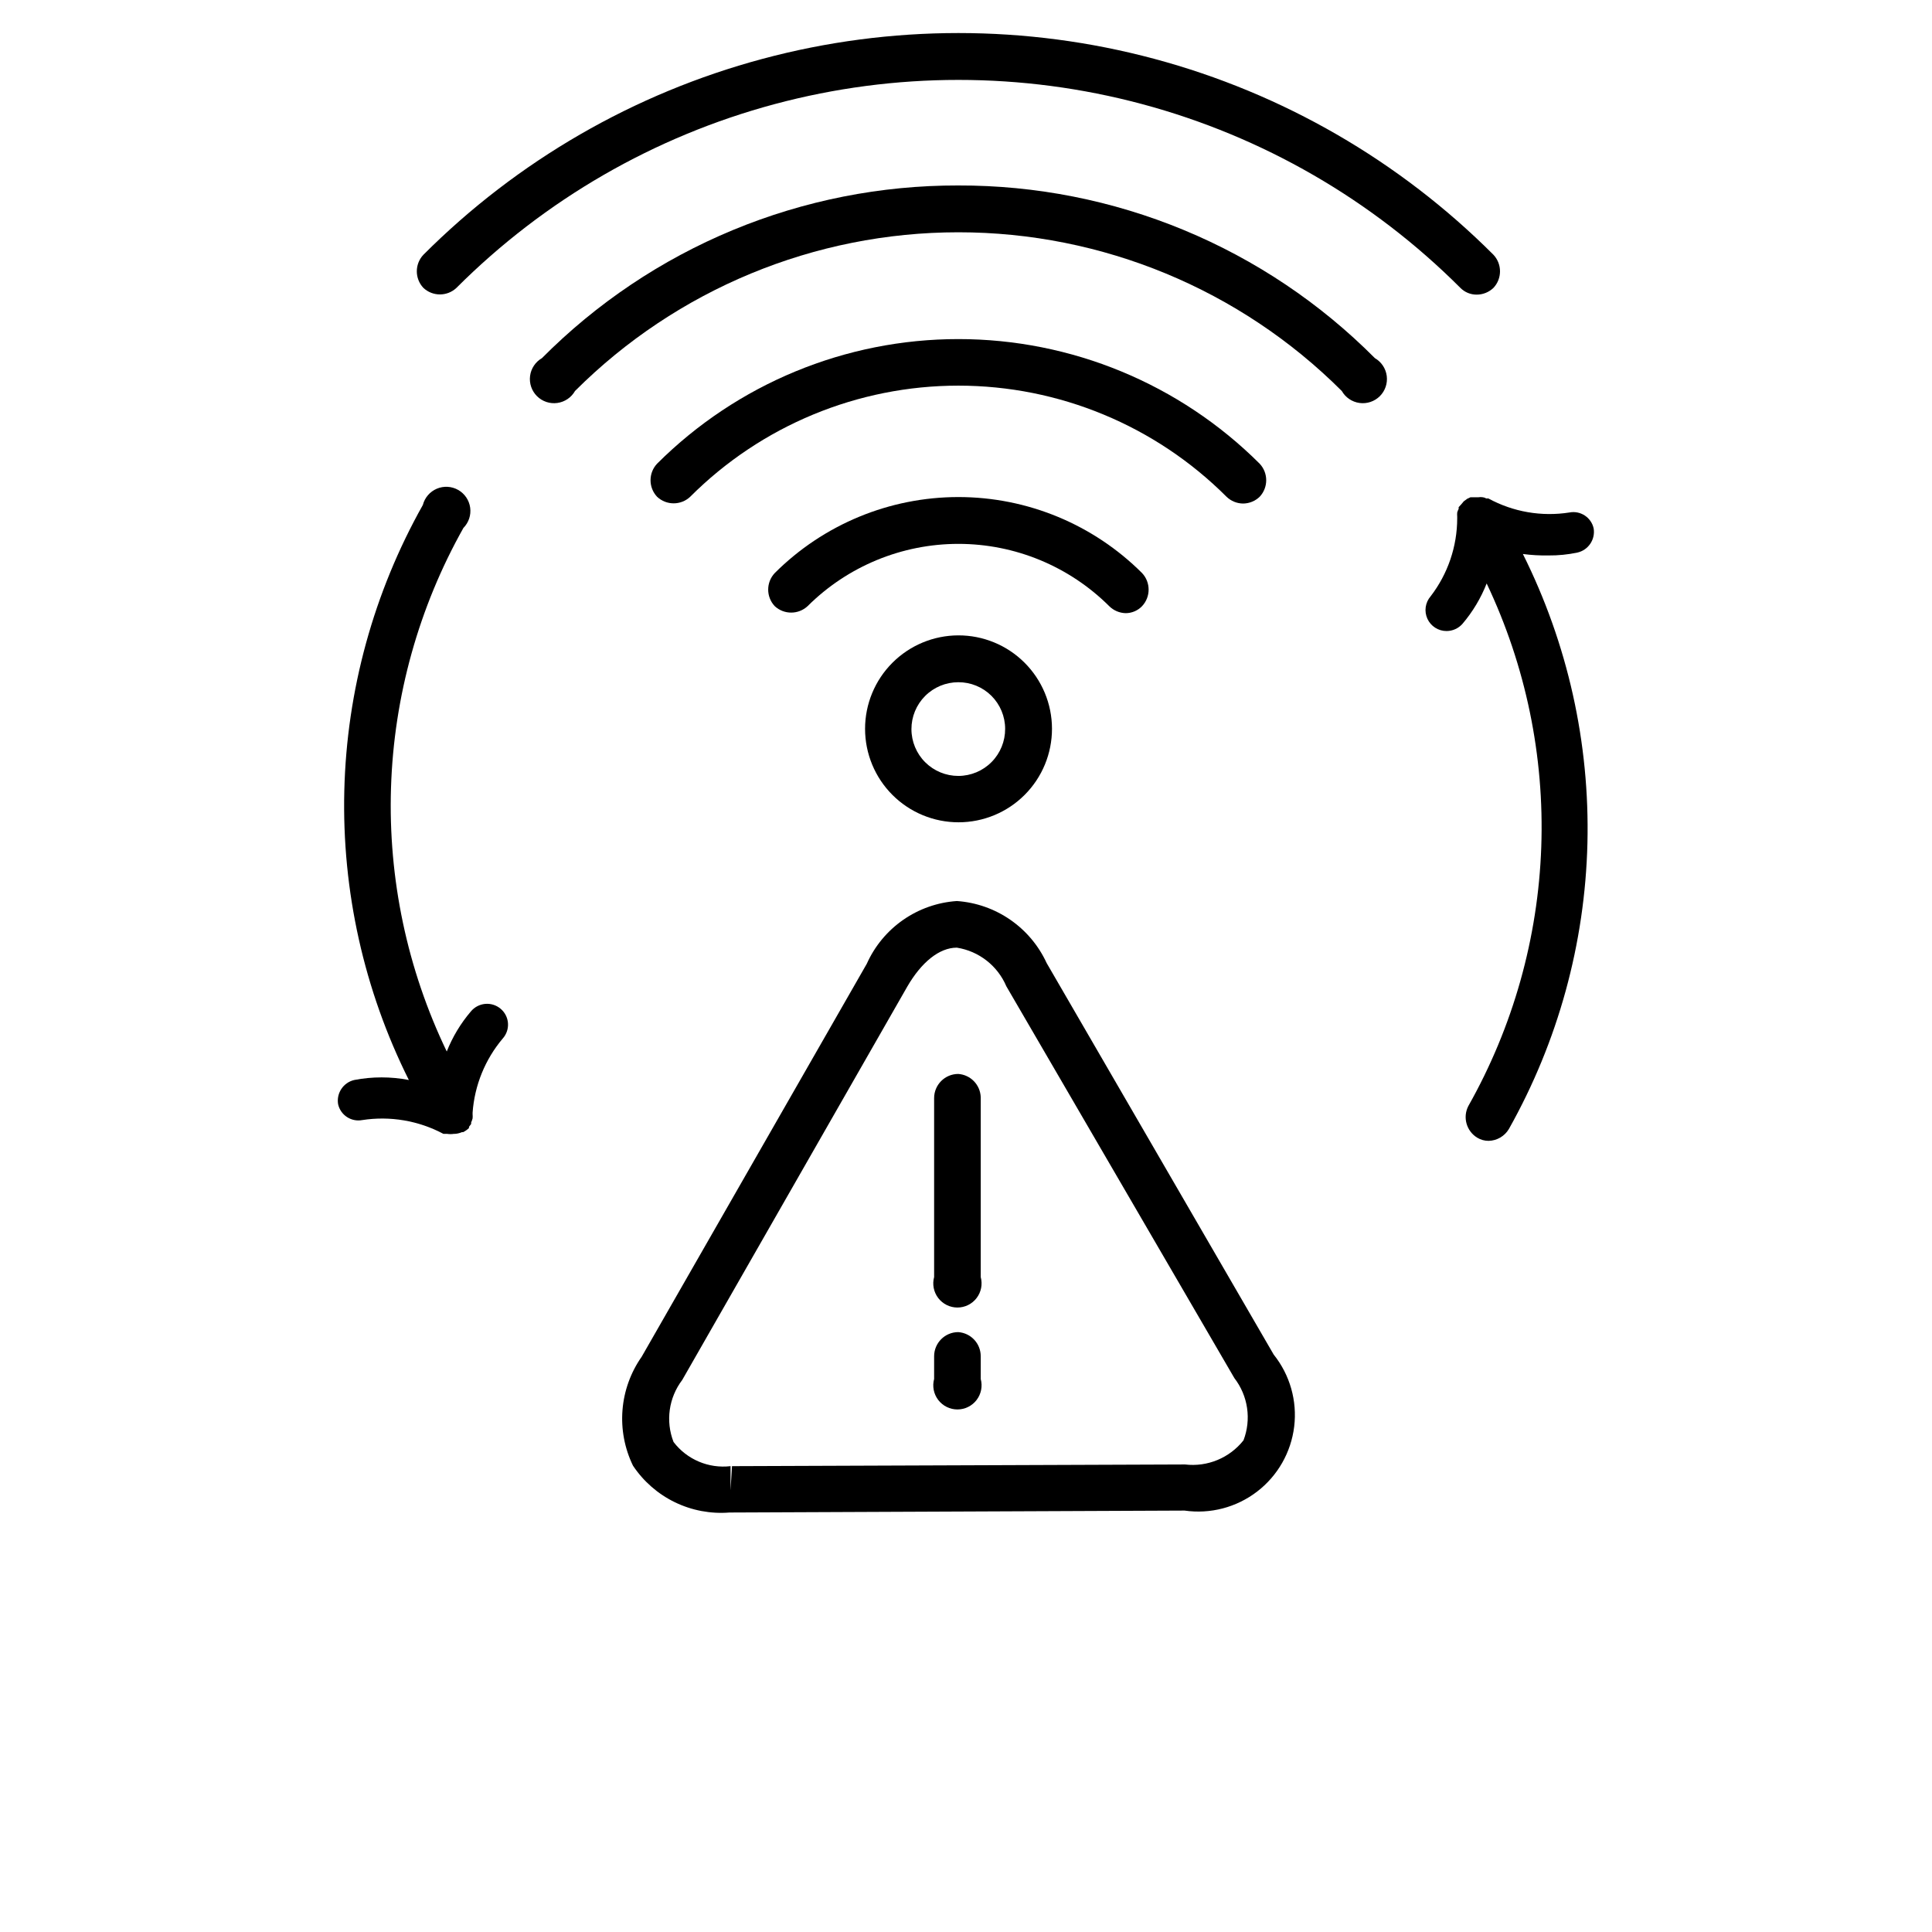 <?xml version="1.0" encoding="UTF-8"?>
<svg width="700pt" height="700pt" version="1.1" viewBox="0 0 700 700" xmlns="http://www.w3.org/2000/svg" xmlns:xlink="http://www.w3.org/1999/xlink">
 <defs>
  <symbol id="m" overflow="visible">
   <path d="m29.312-1.75c-1.512 0.781-3.09 1.371-4.734 1.766-1.637 0.406-3.34 0.609-5.109 0.609-5.312 0-9.527-1.484-12.641-4.453-3.106-2.969-4.656-7-4.656-12.094s1.551-9.125 4.656-12.094c3.113-2.969 7.328-4.453 12.641-4.453 1.77 0 3.473 0.199 5.109 0.594 1.645 0.398 3.223 0.992 4.734 1.781v6.594c-1.531-1.039-3.039-1.801-4.516-2.281-1.48-0.488-3.039-0.734-4.672-0.734-2.938 0-5.246 0.945-6.922 2.828-1.68 1.875-2.516 4.465-2.516 7.766 0 3.293 0.836 5.883 2.516 7.766 1.676 1.875 3.984 2.812 6.922 2.812 1.633 0 3.191-0.238 4.672-0.719 1.477-0.488 2.984-1.254 4.516-2.297z"/>
  </symbol>
  <symbol id="h" overflow="visible">
   <path d="m21.453-17.406c-0.68-0.312-1.352-0.539-2.016-0.688-0.656-0.156-1.32-0.234-1.984-0.234-1.969 0-3.484 0.633-4.547 1.891-1.055 1.262-1.578 3.07-1.578 5.422v11.016h-7.656v-23.922h7.656v3.922c0.977-1.562 2.102-2.703 3.375-3.422 1.281-0.719 2.812-1.078 4.594-1.078 0.25 0 0.523 0.012 0.828 0.031 0.301 0.023 0.734 0.07 1.297 0.141z"/>
  </symbol>
  <symbol id="d" overflow="visible">
   <path d="m27.562-12.031v2.188h-17.891c0.188 1.793 0.832 3.137 1.938 4.031 1.113 0.898 2.672 1.344 4.672 1.344 1.602 0 3.25-0.234 4.938-0.703 1.688-0.477 3.422-1.203 5.203-2.172v5.891c-1.805 0.688-3.609 1.203-5.422 1.547-1.812 0.352-3.621 0.531-5.422 0.531-4.336 0-7.703-1.098-10.109-3.297-2.398-2.207-3.594-5.297-3.594-9.266 0-3.906 1.176-6.973 3.531-9.203 2.363-2.238 5.609-3.359 9.734-3.359 3.758 0 6.769 1.137 9.031 3.406 2.258 2.262 3.391 5.281 3.391 9.062zm-7.859-2.531c0-1.457-0.43-2.629-1.281-3.516-0.844-0.895-1.949-1.344-3.312-1.344-1.492 0-2.699 0.418-3.625 1.25-0.918 0.836-1.492 2.039-1.719 3.609z"/>
  </symbol>
  <symbol id="b" overflow="visible">
   <path d="m14.391-10.766c-1.594 0-2.793 0.273-3.594 0.812-0.805 0.543-1.203 1.34-1.203 2.391 0 0.969 0.32 1.73 0.969 2.281 0.645 0.543 1.547 0.812 2.703 0.812 1.438 0 2.644-0.516 3.625-1.547 0.988-1.031 1.484-2.32 1.484-3.875v-0.875zm11.688-2.891v13.656h-7.703v-3.547c-1.031 1.449-2.188 2.508-3.469 3.172s-2.84 1-4.672 1c-2.481 0-4.496-0.723-6.047-2.172-1.543-1.445-2.312-3.32-2.312-5.625 0-2.812 0.961-4.867 2.891-6.172 1.938-1.312 4.969-1.969 9.094-1.969h4.516v-0.609c0-1.207-0.48-2.094-1.438-2.656-0.949-0.562-2.438-0.844-4.469-0.844-1.637 0-3.156 0.168-4.562 0.5-1.406 0.324-2.719 0.812-3.938 1.469v-5.828c1.645-0.406 3.289-0.707 4.938-0.906 1.656-0.207 3.305-0.312 4.953-0.312 4.32 0 7.438 0.855 9.344 2.562 1.914 1.699 2.875 4.461 2.875 8.281z"/>
  </symbol>
  <symbol id="g" overflow="visible">
   <path d="m12.031-30.719v6.797h7.875v5.469h-7.875v10.141c0 1.117 0.219 1.871 0.656 2.266 0.438 0.387 1.312 0.578 2.625 0.578h3.938v5.469h-6.562c-3.023 0-5.164-0.629-6.422-1.891-1.262-1.258-1.891-3.398-1.891-6.422v-10.141h-3.797v-5.469h3.797v-6.797z"/>
  </symbol>
  <symbol id="a" overflow="visible">
   <path d="m19.953-20.422v-12.812h7.688v33.234h-7.688v-3.453c-1.055 1.406-2.215 2.438-3.484 3.094-1.273 0.656-2.742 0.984-4.406 0.984-2.949 0-5.371-1.172-7.266-3.516-1.887-2.344-2.828-5.359-2.828-9.047s0.941-6.703 2.828-9.047c1.895-2.344 4.316-3.516 7.266-3.516 1.656 0 3.117 0.336 4.391 1 1.281 0.656 2.445 1.684 3.5 3.078zm-5.047 15.484c1.645 0 2.894-0.598 3.75-1.797 0.863-1.195 1.297-2.93 1.297-5.203 0-2.281-0.434-4.019-1.297-5.219-0.855-1.195-2.106-1.797-3.75-1.797-1.625 0-2.871 0.602-3.734 1.797-0.855 1.199-1.281 2.938-1.281 5.219 0 2.273 0.426 4.008 1.281 5.203 0.863 1.199 2.109 1.797 3.734 1.797z"/>
  </symbol>
  <symbol id="c" overflow="visible">
   <path d="m16.406-4.938c1.633 0 2.883-0.598 3.75-1.797 0.863-1.195 1.297-2.93 1.297-5.203 0-2.281-0.434-4.019-1.297-5.219-0.867-1.195-2.117-1.797-3.75-1.797-1.637 0-2.891 0.605-3.766 1.812-0.875 1.199-1.312 2.934-1.312 5.203 0 2.262 0.438 3.996 1.312 5.203 0.875 1.199 2.129 1.797 3.766 1.797zm-5.078-15.484c1.051-1.395 2.219-2.422 3.5-3.078 1.281-0.664 2.754-1 4.422-1 2.945 0 5.367 1.172 7.266 3.516 1.895 2.344 2.844 5.359 2.844 9.047s-0.949 6.703-2.844 9.047c-1.898 2.344-4.32 3.516-7.266 3.516-1.668 0-3.141-0.336-4.422-1s-2.449-1.691-3.5-3.078v3.453h-7.656v-33.234h7.656z"/>
  </symbol>
  <symbol id="f" overflow="visible">
   <path d="m0.531-23.922h7.656l6.422 16.234 5.469-16.234h7.656l-10.062 26.188c-1.012 2.664-2.195 4.523-3.547 5.578-1.344 1.062-3.121 1.594-5.328 1.594h-4.422v-5.016h2.391c1.301 0 2.242-0.211 2.828-0.625 0.594-0.406 1.055-1.148 1.391-2.219l0.203-0.656z"/>
  </symbol>
  <symbol id="e" overflow="visible">
   <path d="m26.219-30.891v6.75c-1.762-0.781-3.477-1.367-5.141-1.766-1.668-0.406-3.242-0.609-4.719-0.609-1.961 0-3.414 0.273-4.359 0.812-0.938 0.543-1.406 1.387-1.406 2.531 0 0.855 0.316 1.523 0.953 2 0.633 0.469 1.785 0.875 3.453 1.219l3.5 0.703c3.539 0.719 6.062 1.805 7.562 3.25 1.5 1.449 2.25 3.512 2.25 6.188 0 3.523-1.047 6.141-3.141 7.859-2.086 1.719-5.273 2.578-9.562 2.578-2.023 0-4.055-0.195-6.094-0.578-2.031-0.383-4.062-0.957-6.094-1.719v-6.938c2.031 1.086 3.992 1.902 5.891 2.453 1.906 0.543 3.742 0.812 5.516 0.812 1.789 0 3.16-0.297 4.109-0.891 0.957-0.602 1.438-1.457 1.438-2.562 0-1-0.324-1.77-0.969-2.312-0.648-0.539-1.938-1.023-3.875-1.453l-3.188-0.703c-3.188-0.688-5.523-1.773-7-3.266-1.469-1.5-2.203-3.516-2.203-6.047 0-3.176 1.023-5.617 3.078-7.328 2.051-1.707 5-2.562 8.844-2.562 1.75 0 3.551 0.133 5.406 0.391 1.852 0.262 3.769 0.656 5.75 1.188z"/>
  </symbol>
  <symbol id="l" overflow="visible">
   <path d="m27.734-14.562v14.562h-7.703v-11.109c0-2.094-0.047-3.531-0.141-4.312-0.086-0.781-0.242-1.359-0.469-1.734-0.305-0.5-0.711-0.883-1.219-1.156-0.512-0.281-1.094-0.422-1.75-0.422-1.594 0-2.852 0.617-3.766 1.844-0.906 1.23-1.359 2.938-1.359 5.125v11.766h-7.656v-33.234h7.656v12.812c1.145-1.395 2.363-2.422 3.656-3.078 1.301-0.664 2.738-1 4.312-1 2.758 0 4.852 0.852 6.281 2.547 1.438 1.688 2.156 4.152 2.156 7.391z"/>
  </symbol>
  <symbol id="k" overflow="visible">
   <path d="m4.016-31.891h8.219v19.109c0 2.637 0.43 4.523 1.297 5.656 0.863 1.137 2.269 1.703 4.219 1.703 1.969 0 3.379-0.566 4.234-1.703 0.863-1.133 1.297-3.019 1.297-5.656v-19.109h8.234v19.109c0 4.523-1.137 7.887-3.406 10.094-2.262 2.211-5.715 3.312-10.359 3.312-4.625 0-8.074-1.102-10.344-3.312-2.262-2.207-3.391-5.57-3.391-10.094z"/>
  </symbol>
  <symbol id="j" overflow="visible">
   <path d="m3.672-23.922h7.656v23.922h-7.656zm0-9.312h7.656v6.234h-7.656z"/>
  </symbol>
  <symbol id="i" overflow="visible">
   <path d="m27.734-14.562v14.562h-7.703v-11.156c0-2.062-0.047-3.484-0.141-4.266-0.086-0.781-0.242-1.359-0.469-1.734-0.305-0.5-0.711-0.883-1.219-1.156-0.512-0.281-1.094-0.422-1.75-0.422-1.594 0-2.852 0.617-3.766 1.844-0.906 1.23-1.359 2.938-1.359 5.125v11.766h-7.656v-23.922h7.656v3.5c1.145-1.395 2.363-2.422 3.656-3.078 1.301-0.664 2.738-1 4.312-1 2.758 0 4.852 0.852 6.281 2.547 1.438 1.688 2.156 4.152 2.156 7.391z"/>
  </symbol>
 </defs>
 <g>
  <path d="m165.38 104.3c31.922-31.93 71.688-54.895 115.3-66.582 43.613-11.688 89.531-11.688 133.14 0 43.609 11.688 83.375 34.652 115.3 66.582 1.566 1.59 3.715 2.473 5.949 2.449 2.254-0.008 4.414-0.887 6.039-2.449 3.164-3.367 3.164-8.621 0-11.988-34.02-34.047-76.406-58.531-122.89-70.992-46.488-12.465-95.438-12.465-141.93 0-46.488 12.461-88.875 36.945-122.89 70.992-3.168 3.367-3.168 8.621 0 11.988 3.367 3.168 8.621 3.168 11.988 0z"/>
  <path d="m347.2 67.199c-28.031-0.066-55.797 5.43-81.691 16.168-25.895 10.738-49.402 26.508-69.156 46.395-2.359 1.363-3.949 3.75-4.297 6.453-0.352 2.699 0.578 5.41 2.512 7.332 1.934 1.918 4.652 2.828 7.352 2.457 2.699-0.367 5.074-1.973 6.418-4.34 36.852-36.82 86.816-57.504 138.91-57.504 52.094 0 102.06 20.684 138.91 57.504 1.348 2.367 3.723 3.973 6.422 4.34 2.699 0.371 5.418-0.539 7.352-2.457 1.934-1.922 2.859-4.633 2.512-7.332-0.352-2.703-1.938-5.09-4.297-6.453-19.77-19.891-43.289-35.664-69.199-46.406-25.91-10.738-53.691-16.23-81.738-16.156z"/>
  <path d="m450.36 182.44c2.254-0.008 4.414-0.887 6.035-2.449 3.168-3.367 3.168-8.621 0-11.988-28.969-28.914-68.227-45.148-109.16-45.148-40.926 0-80.184 16.234-109.16 45.148-3.164 3.367-3.164 8.621 0 11.988 3.371 3.168 8.621 3.168 11.988 0 25.766-25.781 60.723-40.266 97.168-40.266 36.449 0 71.406 14.484 97.172 40.266 1.598 1.543 3.727 2.418 5.949 2.449z"/>
  <path d="m407.84 222.16c2.25 0 4.398-0.918 5.953-2.539 3.164-3.367 3.164-8.621 0-11.988-17.656-17.637-41.59-27.543-66.547-27.543-24.953 0-48.887 9.906-66.543 27.543-3.168 3.367-3.168 8.621 0 11.988 3.356 3.113 8.543 3.113 11.902 0 14.512-14.453 34.16-22.566 54.641-22.566 20.484 0 40.133 8.113 54.645 22.566 1.586 1.574 3.715 2.484 5.949 2.539z"/>
  <path d="m313.43 264.07c0 8.988 3.57 17.605 9.926 23.957 6.359 6.352 14.98 9.914 23.965 9.906s17.602-3.586 23.945-9.949c6.348-6.363 9.902-14.984 9.887-23.973-0.016-8.984-3.602-17.598-9.969-23.938-6.367-6.34-14.992-9.891-23.98-9.867-8.965 0.023-17.555 3.602-23.887 9.949s-9.887 14.949-9.887 23.914zm50.75 0c0.023 4.508-1.746 8.84-4.922 12.039-3.172 3.203-7.488 5.008-11.996 5.023-4.508 0.016-8.836-1.762-12.031-4.941-3.195-3.176-4.992-7.496-5-12.004-0.008-4.508 1.777-8.832 4.961-12.023 3.184-3.188 7.504-4.981 12.012-4.981 4.496-0.023 8.812 1.746 12 4.914 3.184 3.172 4.977 7.481 4.977 11.973z"/>
  <path d="m170.62 366.45c-3.699 4.324-6.656 9.234-8.75 14.527-14.32-29.777-21.25-62.566-20.199-95.59 1.051-33.023 10.051-65.309 26.238-94.113 1.914-1.938 2.82-4.656 2.445-7.356s-1.988-5.07-4.359-6.414c-2.375-1.34-5.234-1.5-7.742-0.43-2.508 1.07-4.371 3.246-5.047 5.887-17.801 31.672-27.574 67.219-28.457 103.54-0.883 36.32 7.144 72.301 23.383 104.8-6.531-1.254-13.242-1.254-19.773 0-3.957 0.914-6.519 4.742-5.863 8.75 0.875 3.973 4.75 6.531 8.75 5.773 10.082-1.559 20.398 0.191 29.398 4.988h0.613 0.699c0.844 0.133 1.699 0.133 2.539 0h0.438c0.844-0.07 1.672-0.277 2.449-0.613h0.438c0.77-0.391 1.477-0.891 2.102-1.488v-0.438l0.789-1.051v-0.523h-0.004c0.215-0.48 0.391-0.977 0.527-1.488 0.043-0.492 0.043-0.992 0-1.484v-0.613c0.711-9.887 4.539-19.293 10.938-26.863 1.348-1.52 2.027-3.519 1.879-5.547-0.148-2.027-1.109-3.91-2.668-5.215-1.551-1.309-3.559-1.941-5.582-1.762-2.019 0.184-3.883 1.16-5.18 2.723z"/>
  <path d="m561.05 201.25c3.527 0.031 7.047-0.32 10.5-1.051 3.953-0.914 6.519-4.742 5.863-8.75-0.875-3.973-4.754-6.531-8.75-5.773-10.094 1.598-20.43-0.188-29.402-5.074h-0.789 0.004c-0.371-0.234-0.789-0.387-1.227-0.438-0.523-0.086-1.055-0.086-1.574 0h-2.887l-1.137 0.523-1.312 0.961-0.875 1.051-0.965 1.051c-0.012 0.203-0.012 0.41 0 0.613-0.211 0.422-0.387 0.859-0.523 1.312-0.043 0.523-0.043 1.051 0 1.574v0.523c-0.008 10.227-3.391 20.16-9.625 28.266-1.957 2.254-2.414 5.445-1.172 8.156 1.246 2.715 3.961 4.453 6.945 4.441 2.211-0.004 4.316-0.961 5.773-2.625 3.703-4.356 6.66-9.293 8.75-14.613 14.156 29.785 20.941 62.535 19.785 95.488s-10.223 65.148-26.434 93.863c-2.09 4.078-0.676 9.078 3.238 11.461 1.238 0.754 2.664 1.145 4.113 1.141 3.023-0.062 5.805-1.684 7.348-4.289 17.805-31.668 27.574-67.219 28.461-103.54 0.883-36.316-7.144-72.301-23.387-104.8 3.074 0.406 6.176 0.582 9.277 0.523z"/>
  <path d="m379.23 348.95c-2.906-6.324-7.465-11.75-13.191-15.707-5.727-3.957-12.414-6.301-19.359-6.781-6.996 0.473-13.727 2.84-19.477 6.848-5.75 4.008-10.301 9.504-13.16 15.902l-81.551 142.36c-3.996 5.699-6.398 12.363-6.949 19.305-0.555 6.938 0.758 13.898 3.797 20.16 3.789 5.695 9.035 10.273 15.188 13.258 6.156 2.984 12.996 4.266 19.812 3.715h0.613l164.24-0.699c9.316 1.336 18.781-1.137 26.254-6.863 7.473-5.723 12.324-14.215 13.461-23.562 1.133-9.344-1.543-18.75-7.426-26.098zm71.312 172.9v0.004c-5.059 6.398-13.078 9.715-21.176 8.75l-164.15 0.613-0.523 8.75v-8.75l-0.004-0.004c-7.945 0.934-15.793-2.391-20.648-8.75-2.945-7.531-1.75-16.051 3.148-22.484l81.551-142.54c5.074-8.75 11.551-14.086 17.938-14.086 7.992 1.258 14.773 6.551 17.938 14l82.602 141.93-0.004-0.004c4.977 6.43 6.234 14.988 3.328 22.578z"/>
  <path d="m347.2 389.11c-4.832 0-8.75 3.918-8.75 8.75v64.836c-0.715 2.633-0.164 5.445 1.492 7.609 1.656 2.164 4.227 3.438 6.953 3.438 2.727 0 5.297-1.273 6.949-3.438 1.656-2.164 2.207-4.977 1.492-7.609v-65.188c-0.168-4.469-3.676-8.09-8.137-8.398z"/>
  <path d="m347.2 482.65c-4.832 0-8.75 3.918-8.75 8.75v8.227c-0.715 2.629-0.164 5.445 1.492 7.609s4.227 3.434 6.953 3.434c2.727 0 5.297-1.27 6.949-3.434 1.656-2.164 2.207-4.981 1.492-7.609v-8.227c0.012-4.602-3.543-8.426-8.137-8.75z"/>
 </g>
</svg>
